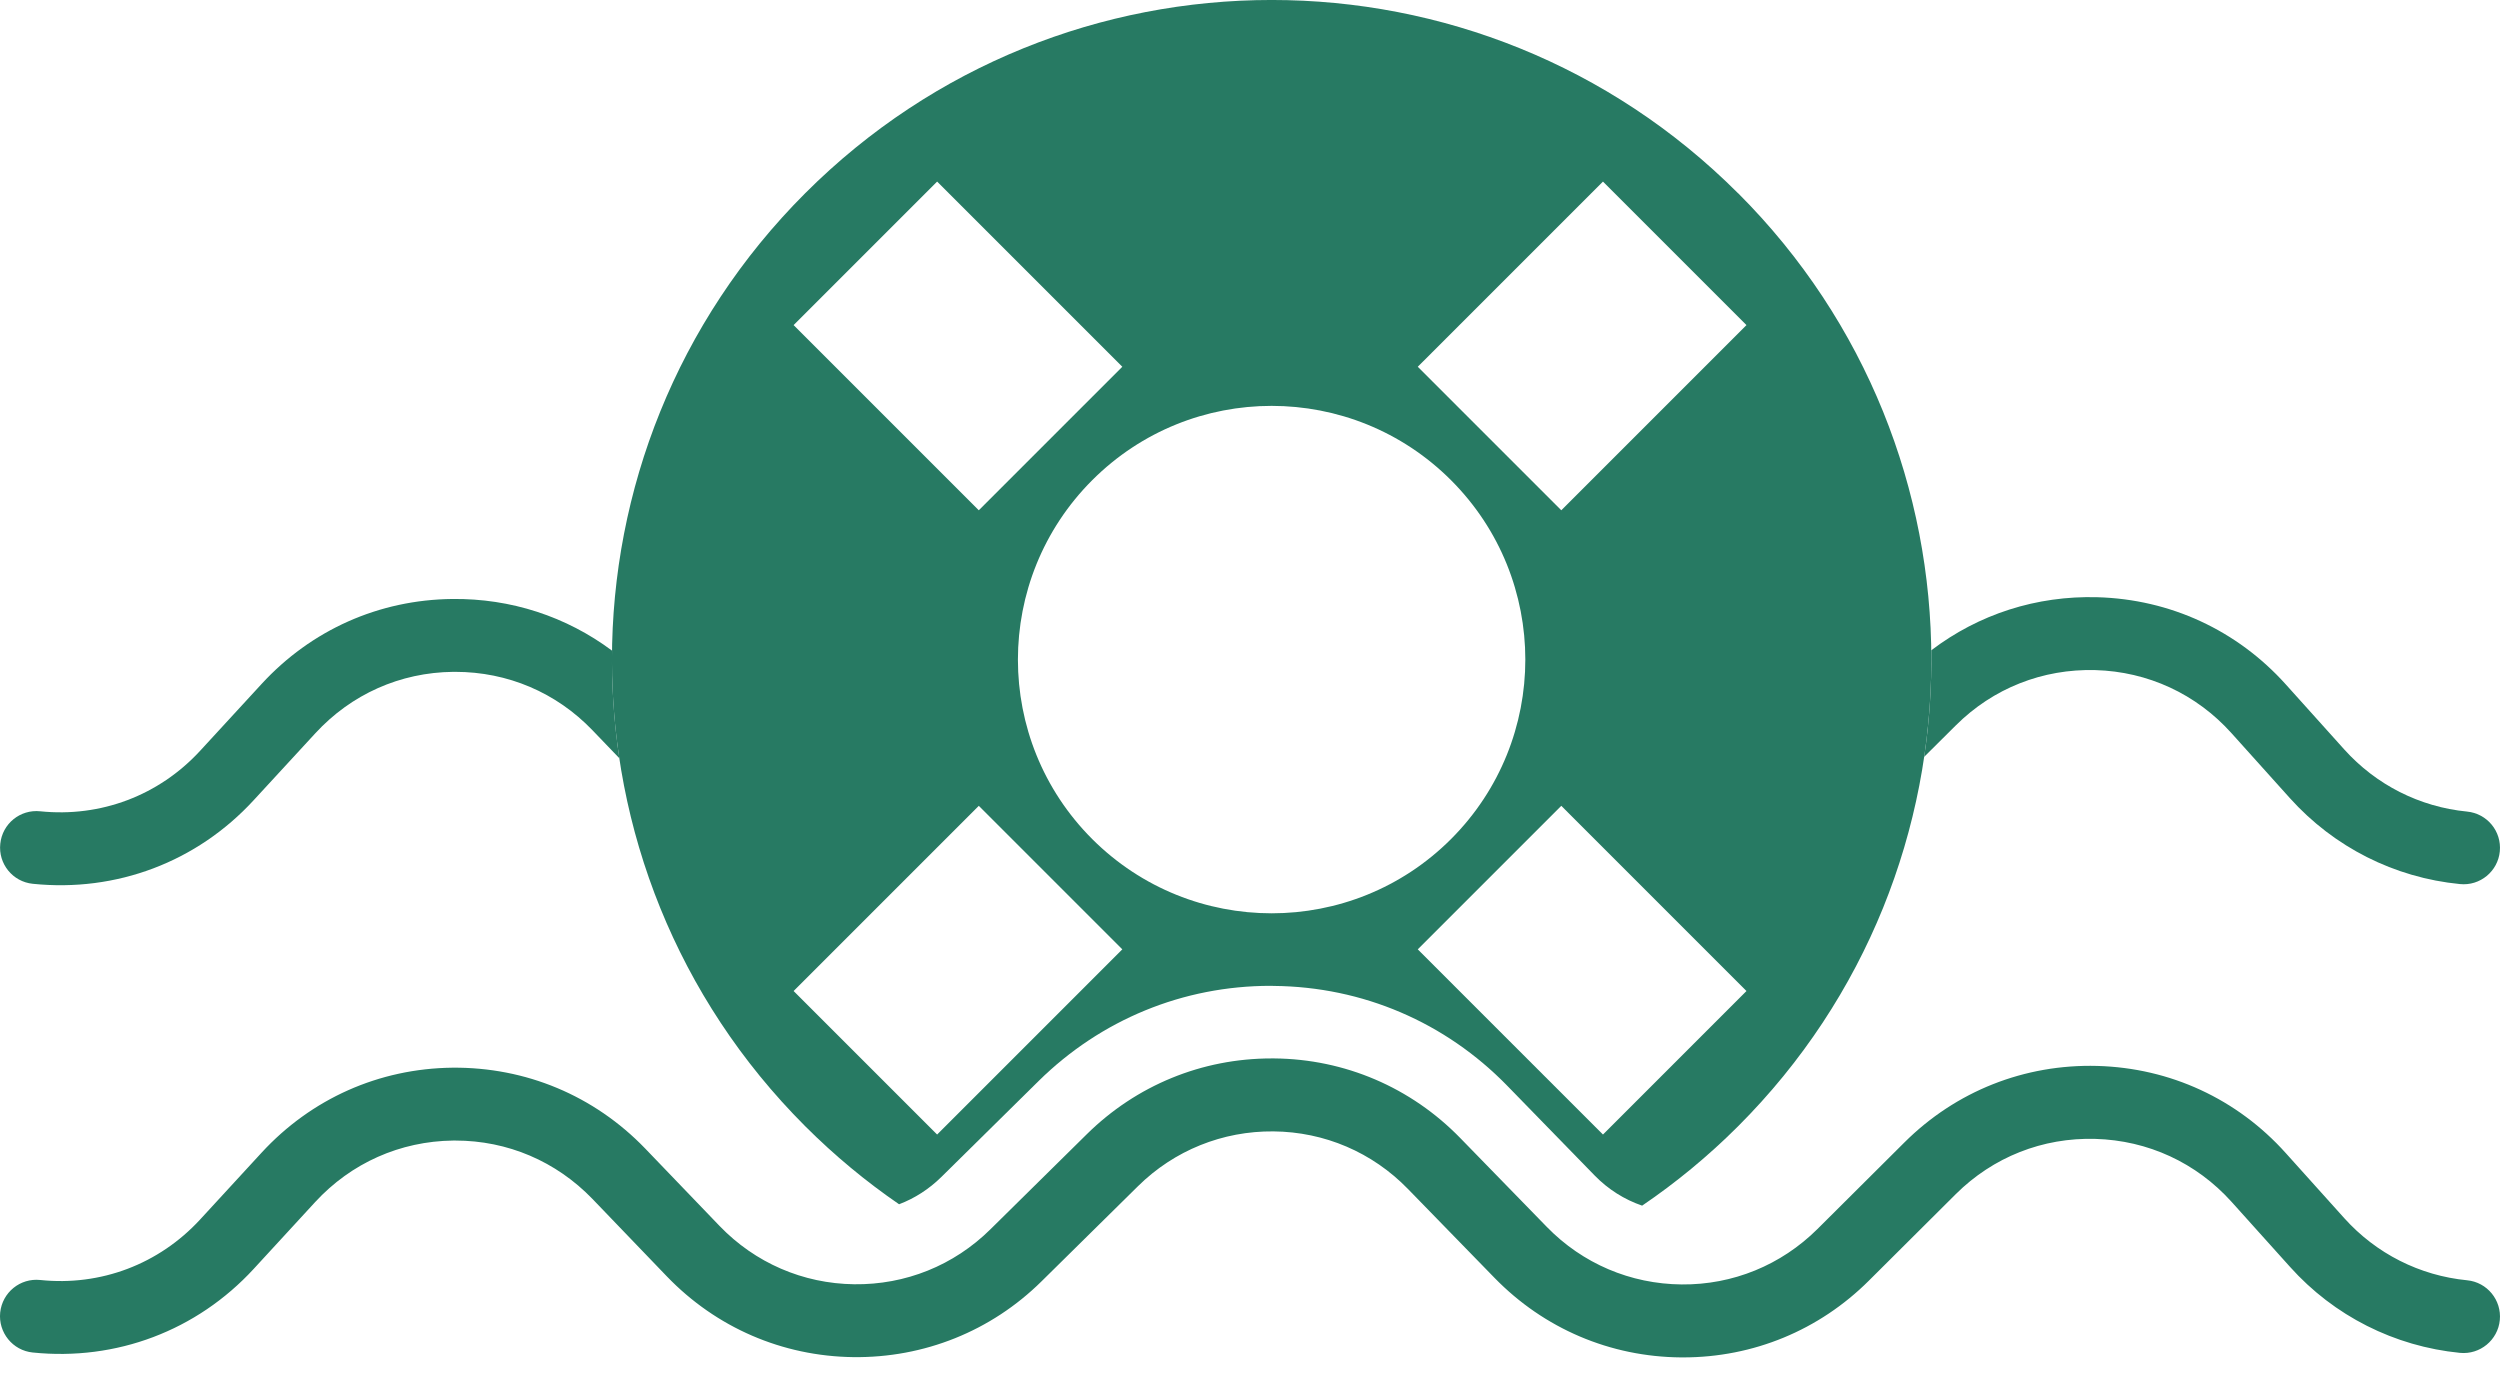 <svg width="27" height="15" viewBox="0 0 27 15" fill="none" xmlns="http://www.w3.org/2000/svg">
<path d="M18.772 2.087H18.771C15.989 -0.696 11.478 -0.696 8.696 2.087C5.914 4.87 5.913 9.38 8.696 12.163C9.013 12.48 9.353 12.761 9.71 13.006C9.879 12.942 10.034 12.842 10.167 12.711L11.217 11.675C11.89 11.012 12.778 10.647 13.722 10.647C13.734 10.647 13.746 10.648 13.758 10.648C14.716 10.657 15.61 11.04 16.278 11.726L17.222 12.695C17.368 12.845 17.543 12.955 17.735 13.021C18.1 12.773 18.448 12.487 18.772 12.163C21.554 9.38 21.554 4.87 18.772 2.087V2.087ZM17.312 1.961L18.862 3.511L16.862 5.511L15.312 3.961L17.312 1.961V1.961ZM10.121 1.961L12.121 3.961L10.571 5.511L8.571 3.511L10.121 1.961V1.961ZM10.121 12.253L8.571 10.703L10.571 8.703L12.121 10.253L10.121 12.253ZM11.796 9.062C10.726 7.992 10.726 6.257 11.796 5.186C12.866 4.116 14.601 4.116 15.671 5.186C16.741 6.256 16.741 7.991 15.671 9.062C14.602 10.131 12.867 10.131 11.796 9.062V9.062ZM17.312 12.253L15.312 10.253L16.862 8.703L18.862 10.703L17.312 12.253V12.253Z" fill="#277A63"/>
<path d="M18.178 14.66C18.171 14.66 18.163 14.66 18.155 14.66C17.39 14.654 16.675 14.349 16.141 13.801L15.205 12.84C14.821 12.445 14.305 12.224 13.753 12.219C13.204 12.214 12.682 12.424 12.29 12.811L11.248 13.839C10.703 14.377 9.979 14.666 9.215 14.657C8.449 14.647 7.735 14.338 7.203 13.786L6.398 12.948C6.006 12.542 5.482 12.318 4.918 12.318C4.91 12.318 4.903 12.318 4.894 12.318C4.322 12.325 3.793 12.56 3.404 12.982L2.74 13.704C2.126 14.371 1.256 14.7 0.353 14.607C0.137 14.585 -0.02 14.391 0.002 14.175C0.025 13.958 0.218 13.801 0.435 13.824C1.088 13.892 1.717 13.653 2.161 13.171L2.825 12.449C3.362 11.866 4.093 11.54 4.886 11.531C5.677 11.524 6.416 11.832 6.966 12.402L7.771 13.24C8.155 13.639 8.672 13.863 9.225 13.87C9.779 13.877 10.301 13.667 10.695 13.278L11.737 12.25C12.273 11.721 12.981 11.431 13.732 11.431C13.742 11.431 13.752 11.431 13.762 11.431C14.524 11.438 15.238 11.744 15.77 12.29L16.706 13.251C17.092 13.647 17.609 13.867 18.162 13.872C18.714 13.877 19.235 13.664 19.628 13.274L20.567 12.339C21.124 11.784 21.866 11.491 22.651 11.512C23.438 11.534 24.161 11.868 24.686 12.453L25.317 13.155C25.662 13.539 26.133 13.777 26.645 13.827C26.861 13.848 27.019 14.041 26.998 14.257C26.977 14.473 26.784 14.632 26.568 14.611C25.86 14.541 25.207 14.212 24.732 13.682L24.101 12.98C23.72 12.557 23.198 12.316 22.629 12.3C22.061 12.284 21.525 12.496 21.122 12.897L20.183 13.832C19.646 14.367 18.935 14.66 18.178 14.66V14.66Z" fill="#277A63"/>
<path d="M6.689 8.189L6.398 7.886C6.007 7.479 5.482 7.256 4.918 7.256C4.911 7.256 4.903 7.256 4.894 7.256C4.322 7.262 3.793 7.498 3.405 7.92L2.74 8.642C2.127 9.309 1.257 9.638 0.354 9.545C0.137 9.523 -0.02 9.329 0.003 9.113C0.025 8.896 0.218 8.739 0.435 8.762C1.088 8.829 1.717 8.591 2.161 8.109L2.825 7.387C3.362 6.803 4.093 6.477 4.886 6.469C5.517 6.462 6.115 6.658 6.61 7.027C6.605 7.415 6.631 7.804 6.689 8.189V8.189Z" fill="#277A63"/>
<path d="M26.998 9.195C26.977 9.411 26.784 9.57 26.568 9.548C25.859 9.479 25.207 9.149 24.731 8.62L24.1 7.918C23.72 7.495 23.198 7.253 22.629 7.237C22.061 7.222 21.525 7.433 21.122 7.835L20.781 8.174C20.838 7.793 20.863 7.408 20.858 7.023C21.371 6.633 21.995 6.432 22.651 6.45C23.437 6.472 24.16 6.806 24.686 7.391L25.317 8.093C25.661 8.476 26.132 8.715 26.644 8.765C26.861 8.786 27.019 8.978 26.998 9.195V9.195Z" fill="#277A63"/>
</svg>
